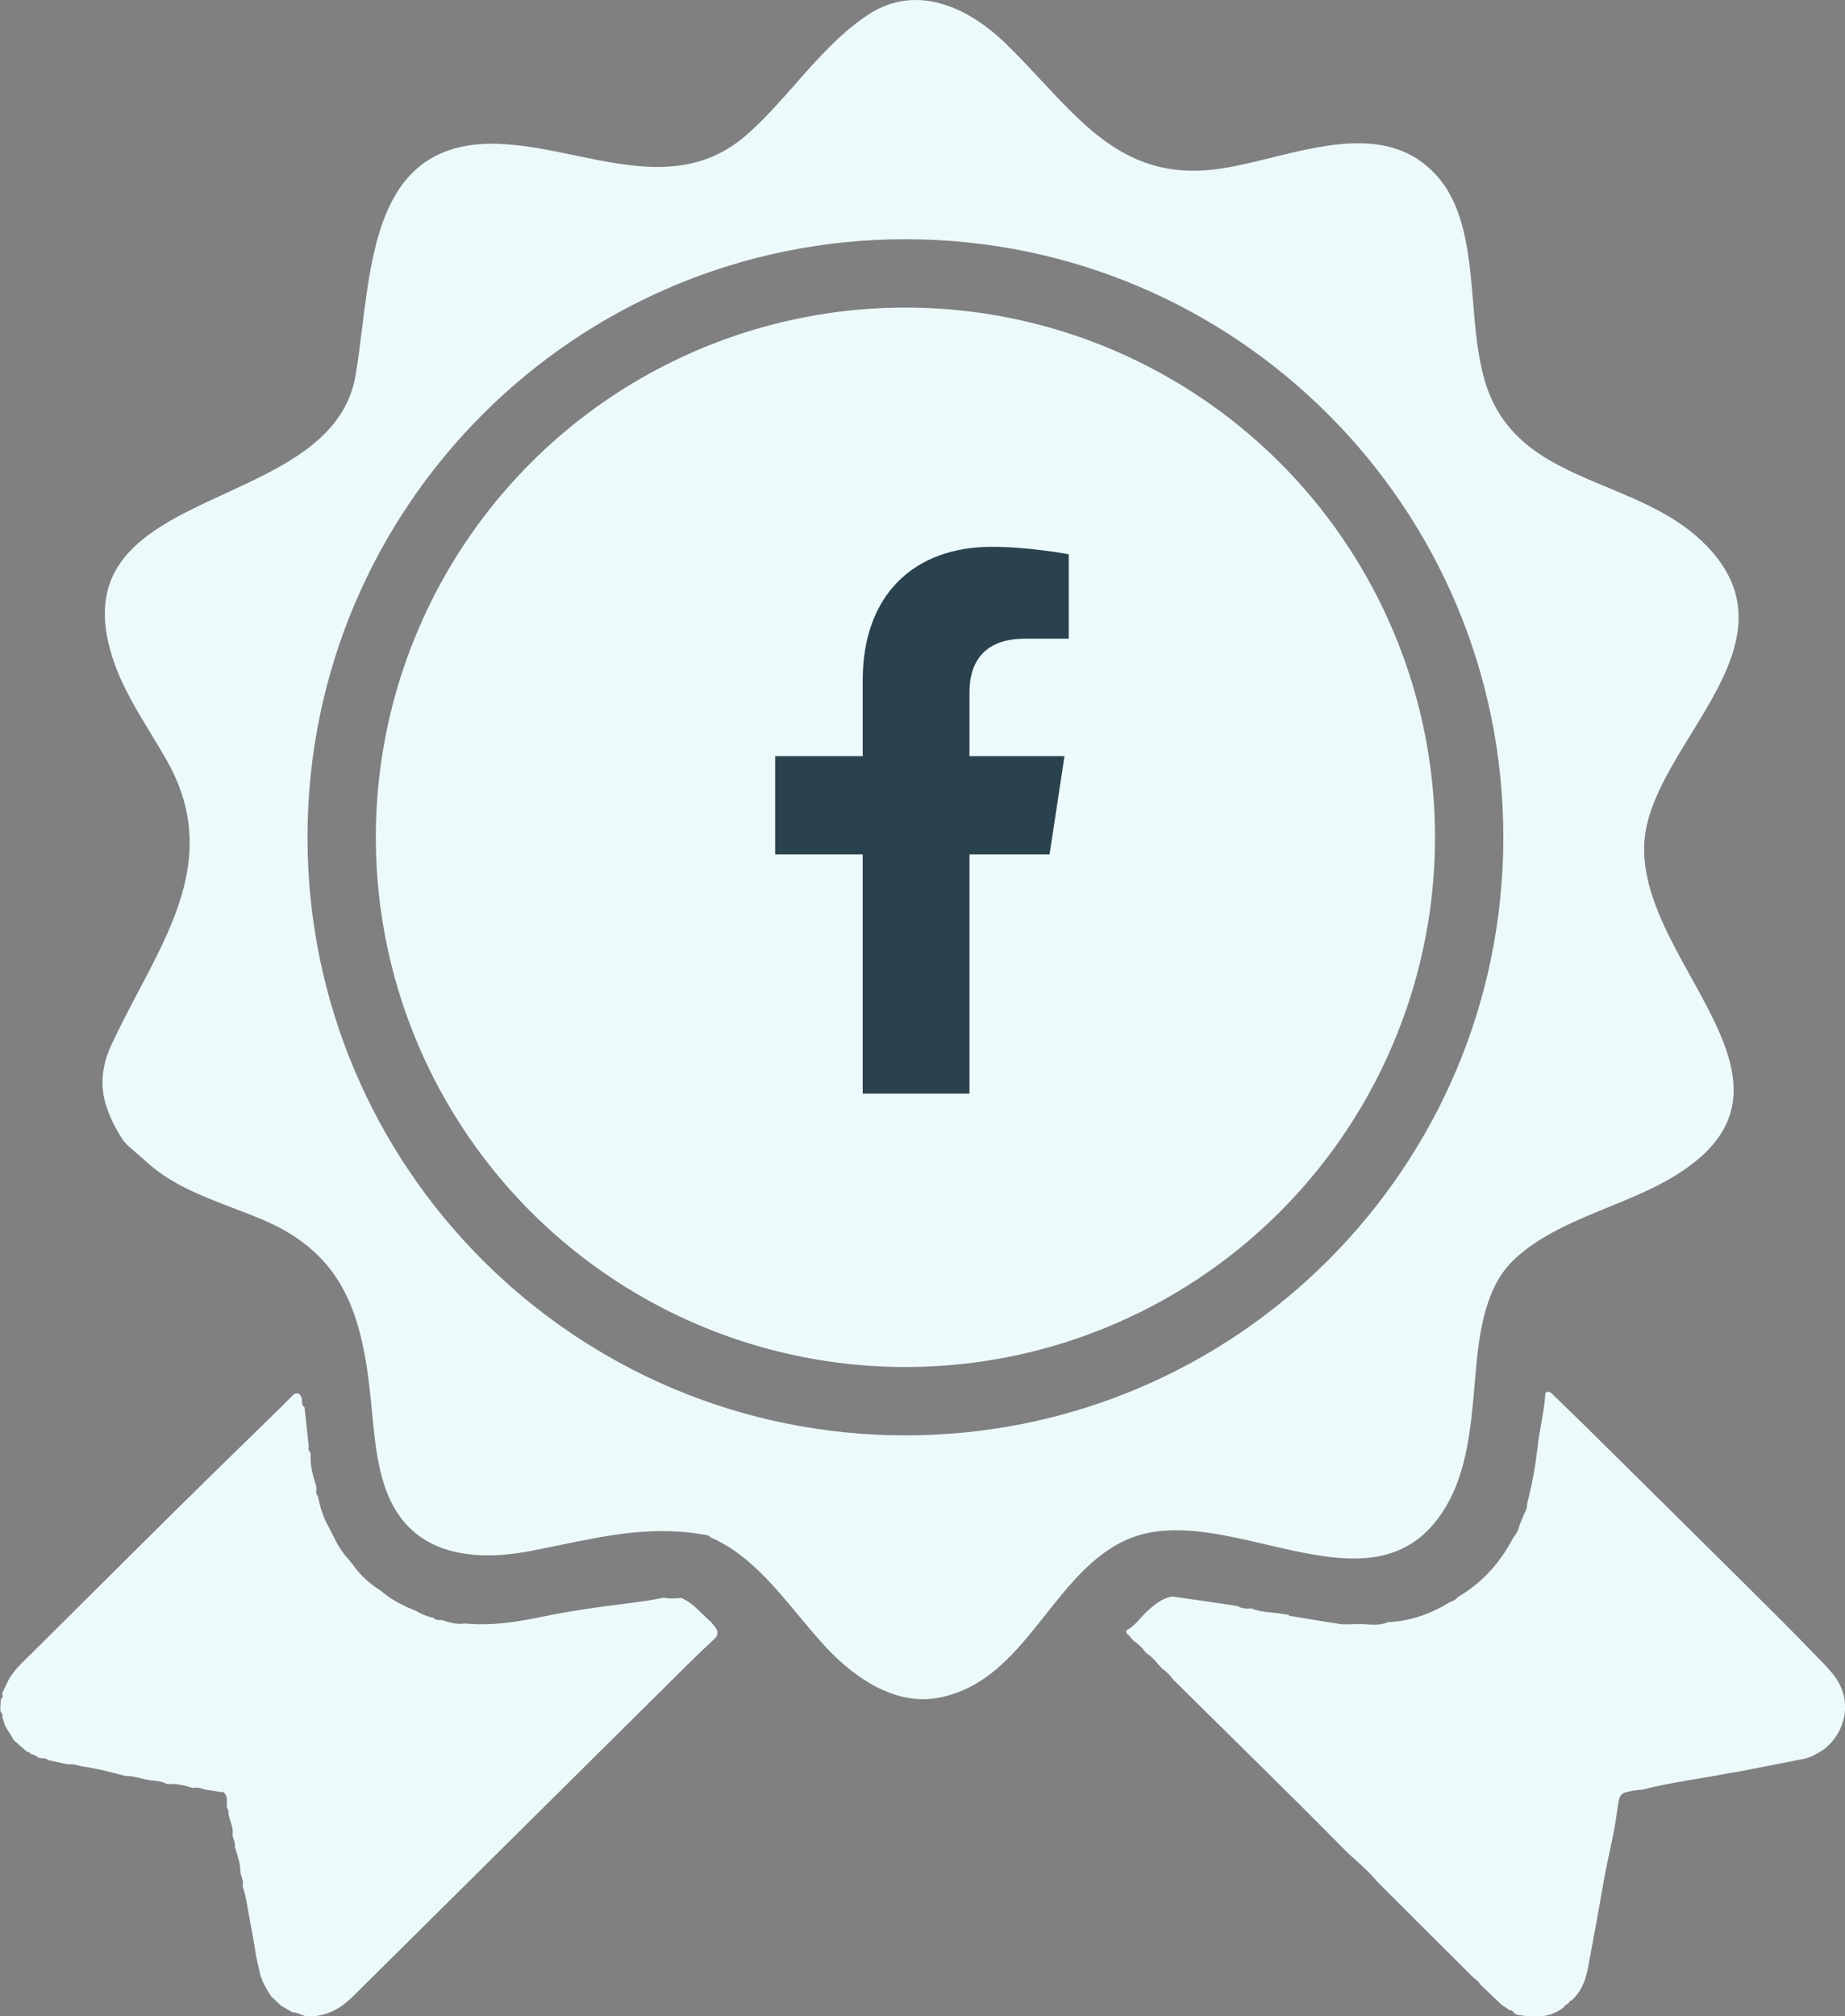 <svg width="54" height="59" viewBox="0 0 54 59" fill="none" xmlns="http://www.w3.org/2000/svg">
<rect x="0" y="0" width="54" height="59" fill="#808080" stroke="none"/>
<g clip-path="url(#clip0_1181_578)">
<path d="M40.747 47.457C41.36 47.41 41.915 47.2 42.433 46.881C42.528 46.849 42.617 46.805 42.68 46.724C43.391 46.305 43.917 45.715 44.293 44.989C44.379 44.888 44.44 44.772 44.468 44.643C44.514 44.529 44.561 44.418 44.607 44.305C44.656 44.212 44.705 44.12 44.694 44.009C44.836 43.463 44.938 42.911 45.001 42.349C45.057 41.838 45.19 41.336 45.227 40.82C45.23 40.785 45.221 40.742 45.274 40.73C45.367 40.707 45.412 40.769 45.468 40.825C45.75 41.102 46.036 41.373 46.318 41.65C47.897 43.209 49.475 44.77 51.048 46.331C51.752 47.029 52.458 47.727 53.146 48.444C53.47 48.782 53.824 49.089 53.957 49.586C54.153 50.319 53.715 51.069 53.141 51.33C53.097 51.351 53.057 51.374 53.013 51.397C52.955 51.418 52.897 51.436 52.838 51.457C52.16 51.589 51.482 51.721 50.803 51.855L50.619 51.88C49.771 52.049 48.908 52.151 48.069 52.366C47.99 52.375 47.91 52.384 47.831 52.391C47.395 52.468 47.4 52.468 47.323 53.046C47.232 53.719 47.055 54.375 46.938 55.044C46.817 55.744 46.691 56.445 46.559 57.143C46.463 57.647 46.416 58.177 45.98 58.547C45.941 58.542 45.922 58.561 45.924 58.6C45.885 58.628 45.845 58.656 45.806 58.683C45.792 58.688 45.78 58.693 45.766 58.695C45.78 58.695 45.794 58.697 45.808 58.699C45.393 59.065 44.91 59.037 44.409 58.954C44.297 58.935 44.29 58.803 44.181 58.82C44.102 58.764 44.025 58.711 43.945 58.656C43.74 58.461 43.533 58.265 43.328 58.071C43.283 57.992 43.221 57.929 43.141 57.883L40.318 55.069C40.069 54.764 39.771 54.512 39.479 54.25C38.978 53.746 38.479 53.24 37.976 52.74C36.761 51.536 35.542 50.336 34.325 49.133C34.242 49.013 34.139 48.911 34.018 48.828C33.985 48.796 33.955 48.763 33.922 48.728C33.817 48.59 33.696 48.467 33.551 48.368C33.538 48.354 33.523 48.34 33.51 48.326C33.428 48.208 33.323 48.111 33.204 48.03C33.167 47.995 33.13 47.961 33.095 47.926C33.076 47.841 32.927 47.824 32.971 47.704C33.218 47.579 33.363 47.346 33.556 47.165C33.775 46.962 33.997 46.775 34.3 46.714L35.055 46.821C35.442 46.879 35.829 46.936 36.216 46.994C36.344 47.066 36.479 47.084 36.624 47.061C36.92 47.193 37.244 47.168 37.554 47.228C37.61 47.235 37.666 47.244 37.722 47.251H37.719C37.731 47.281 37.747 47.302 37.787 47.286C38.262 47.364 38.738 47.45 39.216 47.519C39.377 47.542 39.542 47.522 39.705 47.522C39.745 47.522 39.782 47.522 39.822 47.522C40.095 47.526 40.372 47.582 40.635 47.461C40.675 47.461 40.712 47.461 40.752 47.461L40.747 47.457Z" fill="#EDFAFB"/>
<path d="M19.945 46.76C20.304 46.911 20.528 47.227 20.817 47.466C20.91 47.607 21.096 47.722 20.938 47.928C20.674 48.18 20.406 48.428 20.148 48.684C16.877 51.924 13.607 55.166 10.339 58.408C9.973 58.771 9.563 59.009 9.024 59C8.854 58.998 8.723 58.882 8.558 58.882C8.444 58.815 8.329 58.745 8.215 58.678C8.122 58.59 8.029 58.503 7.936 58.415C7.791 58.179 7.637 57.948 7.593 57.666C7.563 57.534 7.532 57.402 7.502 57.27C7.474 57.094 7.444 56.919 7.416 56.743C7.385 56.572 7.353 56.403 7.322 56.232C7.255 55.885 7.213 55.531 7.103 55.194C7.145 55.032 7.038 54.891 7.033 54.733C7.033 54.491 6.938 54.269 6.875 54.04C6.896 53.917 6.826 53.811 6.805 53.695C6.856 53.438 6.667 53.221 6.684 52.971C6.577 52.824 6.707 52.627 6.579 52.486C6.558 52.426 6.511 52.43 6.465 52.437C6.348 52.419 6.232 52.398 6.115 52.38C5.959 52.377 5.814 52.266 5.649 52.322C5.404 52.241 5.155 52.178 4.894 52.206C4.73 52.114 4.549 52.109 4.371 52.088C4.138 52.053 3.915 51.959 3.674 51.966C3.462 51.912 3.248 51.859 3.036 51.804C2.866 51.769 2.693 51.737 2.523 51.702C2.343 51.693 2.176 51.6 1.992 51.628C1.798 51.586 1.605 51.545 1.411 51.503C1.327 51.417 1.208 51.468 1.113 51.427C1.054 51.362 0.978 51.339 0.898 51.325C0.877 51.274 0.831 51.265 0.784 51.253C0.658 51.145 0.532 51.036 0.409 50.925C0.32 50.779 0.234 50.634 0.145 50.49C0.12 50.405 0.094 50.319 0.068 50.234C0.099 50.157 0.029 50.118 0.008 50.06C0.012 49.945 0.017 49.831 0.022 49.716C0.108 49.674 0.068 49.605 0.066 49.54C0.12 49.429 0.173 49.316 0.227 49.205C0.241 49.179 0.253 49.151 0.267 49.126C0.444 48.825 0.705 48.599 0.95 48.356C2.812 46.508 4.665 44.652 6.542 42.816C7.229 42.143 7.924 41.477 8.605 40.794C8.7 40.76 8.758 40.751 8.817 40.876C8.866 40.977 8.796 41.107 8.912 41.178C8.954 41.562 8.996 41.948 9.038 42.332C8.987 42.425 9.099 42.48 9.092 42.563C9.075 42.883 9.157 43.185 9.255 43.486C9.274 43.583 9.22 43.692 9.304 43.778C9.369 44.103 9.462 44.418 9.635 44.705C9.672 44.781 9.709 44.86 9.749 44.936C9.868 45.181 10.005 45.415 10.192 45.616C10.241 45.676 10.29 45.738 10.339 45.798C10.556 46.106 10.831 46.351 11.15 46.548C11.378 46.751 11.642 46.899 11.919 47.029C11.998 47.061 12.078 47.093 12.157 47.128C12.322 47.223 12.495 47.301 12.684 47.336C12.761 47.431 12.875 47.387 12.97 47.413C13.178 47.489 13.39 47.537 13.614 47.505C14.364 47.577 15.094 47.468 15.828 47.315C16.439 47.188 17.054 47.089 17.672 47.005C18.257 46.927 18.847 46.869 19.425 46.749C19.6 46.786 19.775 46.774 19.95 46.756L19.945 46.76Z" fill="#EDFAFB"/>
<path fill-rule="evenodd" clip-rule="evenodd" d="M7.626 35.664C7.373 35.559 7.115 35.46 6.857 35.361C5.96 35.018 5.063 34.675 4.377 34.075C4.308 34.015 4.239 33.955 4.171 33.894L4.17 33.894C4.023 33.765 3.876 33.636 3.729 33.509C3.687 33.462 3.645 33.416 3.603 33.368C3.389 33.032 3.202 32.683 3.09 32.297C2.918 31.707 3.004 31.134 3.251 30.595C3.498 30.058 3.775 29.534 4.049 29.014C5.202 26.831 6.306 24.742 4.871 22.231C4.729 21.982 4.579 21.736 4.429 21.489C4.008 20.797 3.587 20.105 3.326 19.341C2.325 16.406 4.418 15.442 6.59 14.441C8.319 13.645 10.099 12.825 10.41 10.97C10.482 10.537 10.54 10.075 10.598 9.605C10.921 6.993 11.278 4.103 14.575 4.209C15.312 4.232 16.067 4.389 16.82 4.546C18.583 4.912 20.342 5.278 21.862 3.938C22.364 3.497 22.82 2.981 23.276 2.463L23.276 2.463C23.933 1.718 24.594 0.97 25.403 0.435C26.815 -0.499 28.333 0.206 29.44 1.279C29.808 1.636 30.151 2.005 30.486 2.364C31.91 3.893 33.188 5.264 35.603 4.951C36.102 4.887 36.642 4.754 37.199 4.617C38.938 4.189 40.832 3.723 42.095 5.192C42.533 5.7 42.759 6.355 42.892 7.009C43.013 7.607 43.063 8.216 43.114 8.826C43.172 9.541 43.231 10.256 43.405 10.952C43.906 12.954 45.443 13.594 47.034 14.256C48.155 14.723 49.302 15.2 50.135 16.173C51.657 17.953 50.569 19.727 49.491 21.484C48.841 22.542 48.195 23.595 48.128 24.639C48.042 25.973 48.78 27.306 49.493 28.595C50.738 30.844 51.907 32.956 48.491 34.7C48.063 34.919 47.59 35.112 47.11 35.308C46.088 35.726 45.031 36.159 44.286 36.883C43.391 37.752 43.266 39.243 43.164 40.464C43.154 40.592 43.143 40.716 43.132 40.837C43.023 42.023 42.873 43.258 42.216 44.252C40.988 46.11 39.039 45.656 37.059 45.194C35.604 44.855 34.132 44.512 32.918 45.08C31.967 45.525 31.287 46.382 30.606 47.241C29.736 48.339 28.863 49.44 27.419 49.686C26.204 49.894 25.034 49.117 24.195 48.222C23.925 47.935 23.66 47.615 23.39 47.29C22.638 46.384 21.847 45.432 20.794 44.983C20.755 44.928 20.694 44.919 20.636 44.91L20.626 44.909C19.136 44.643 17.814 44.916 16.399 45.208L16.398 45.208C16.101 45.269 15.799 45.331 15.491 45.39C14.337 45.609 13.025 45.591 12.13 44.835C11.142 43.998 11.01 42.606 10.886 41.291L10.886 41.291C10.867 41.1 10.85 40.911 10.829 40.726C10.563 38.316 9.974 36.635 7.624 35.662L7.626 35.664ZM26.5 42C36.165 42 44 34.165 44 24.5C44 14.835 36.165 7 26.5 7C16.835 7 9 14.835 9 24.5C9 34.165 16.835 42 26.5 42Z" fill="#EDFAFB"/>
<circle cx="26.5" cy="24.5" r="15.5" fill="#EDFAFB"/>
<path d="M30.719 25H28.375V32H25.25V25H22.688V22.125H25.25V19.906C25.25 17.406 26.75 16 29.031 16C30.125 16 31.281 16.219 31.281 16.219V18.688H30C28.75 18.688 28.375 19.438 28.375 20.25V22.125H31.156L30.719 25Z" fill="#29424D"/>
</g>
<defs>
<clipPath id="clip0_1181_578">
<rect width="54" height="59" fill="white"/>
</clipPath>
</defs>
</svg>
